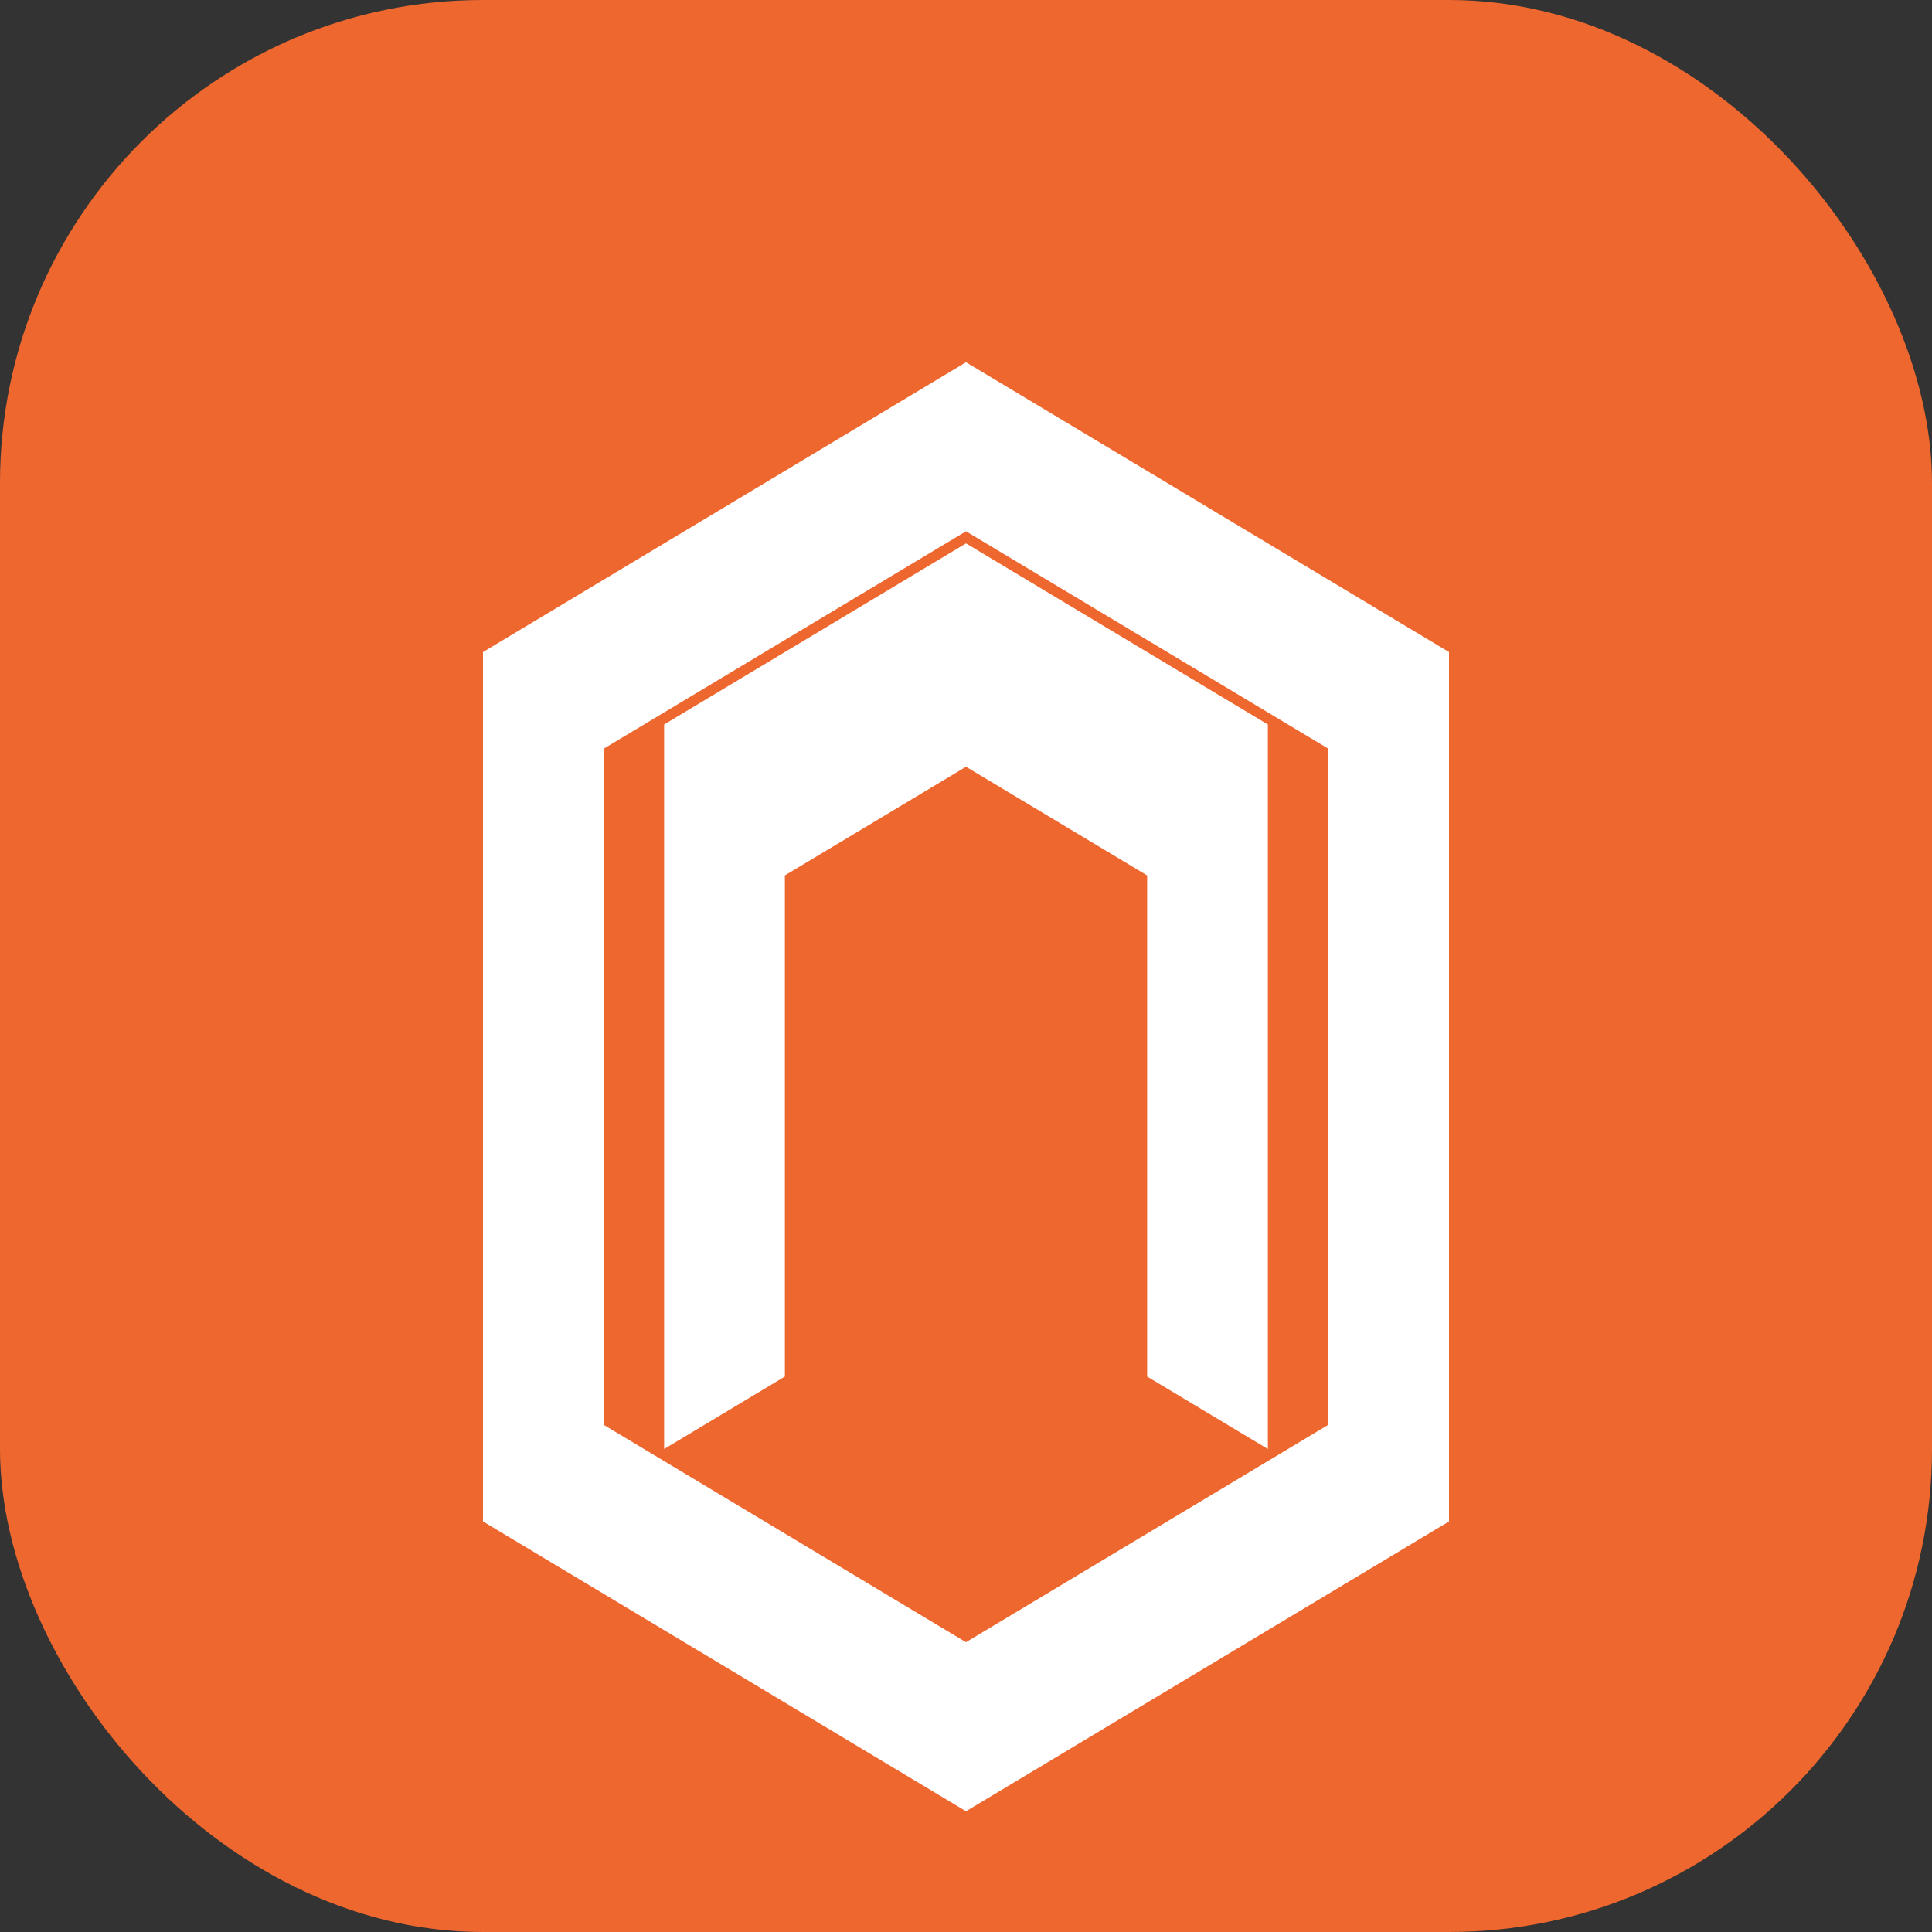 
<svg width="32" height="32" viewBox="0 0 32 32" fill="none" xmlns="http://www.w3.org/2000/svg">
<rect x="0" y="0" width="32" height="32" fill="#333333" stroke="none"/>
<rect width="32" height="32" rx="8" fill="#EE672F"/>
<path d="M16 6l-8 4.8v14.4l8 4.8 8-4.8V10.8L16 6zm6 17.6l-6 3.6-6-3.6V12.4l6-3.6 6 3.6v11.2z" fill="white"/>
<path d="M16 9l-5 3v12l2-1.2V14.5l3-1.8 3 1.8v8.3l2 1.2V12L16 9z" fill="white"/>
</svg>
